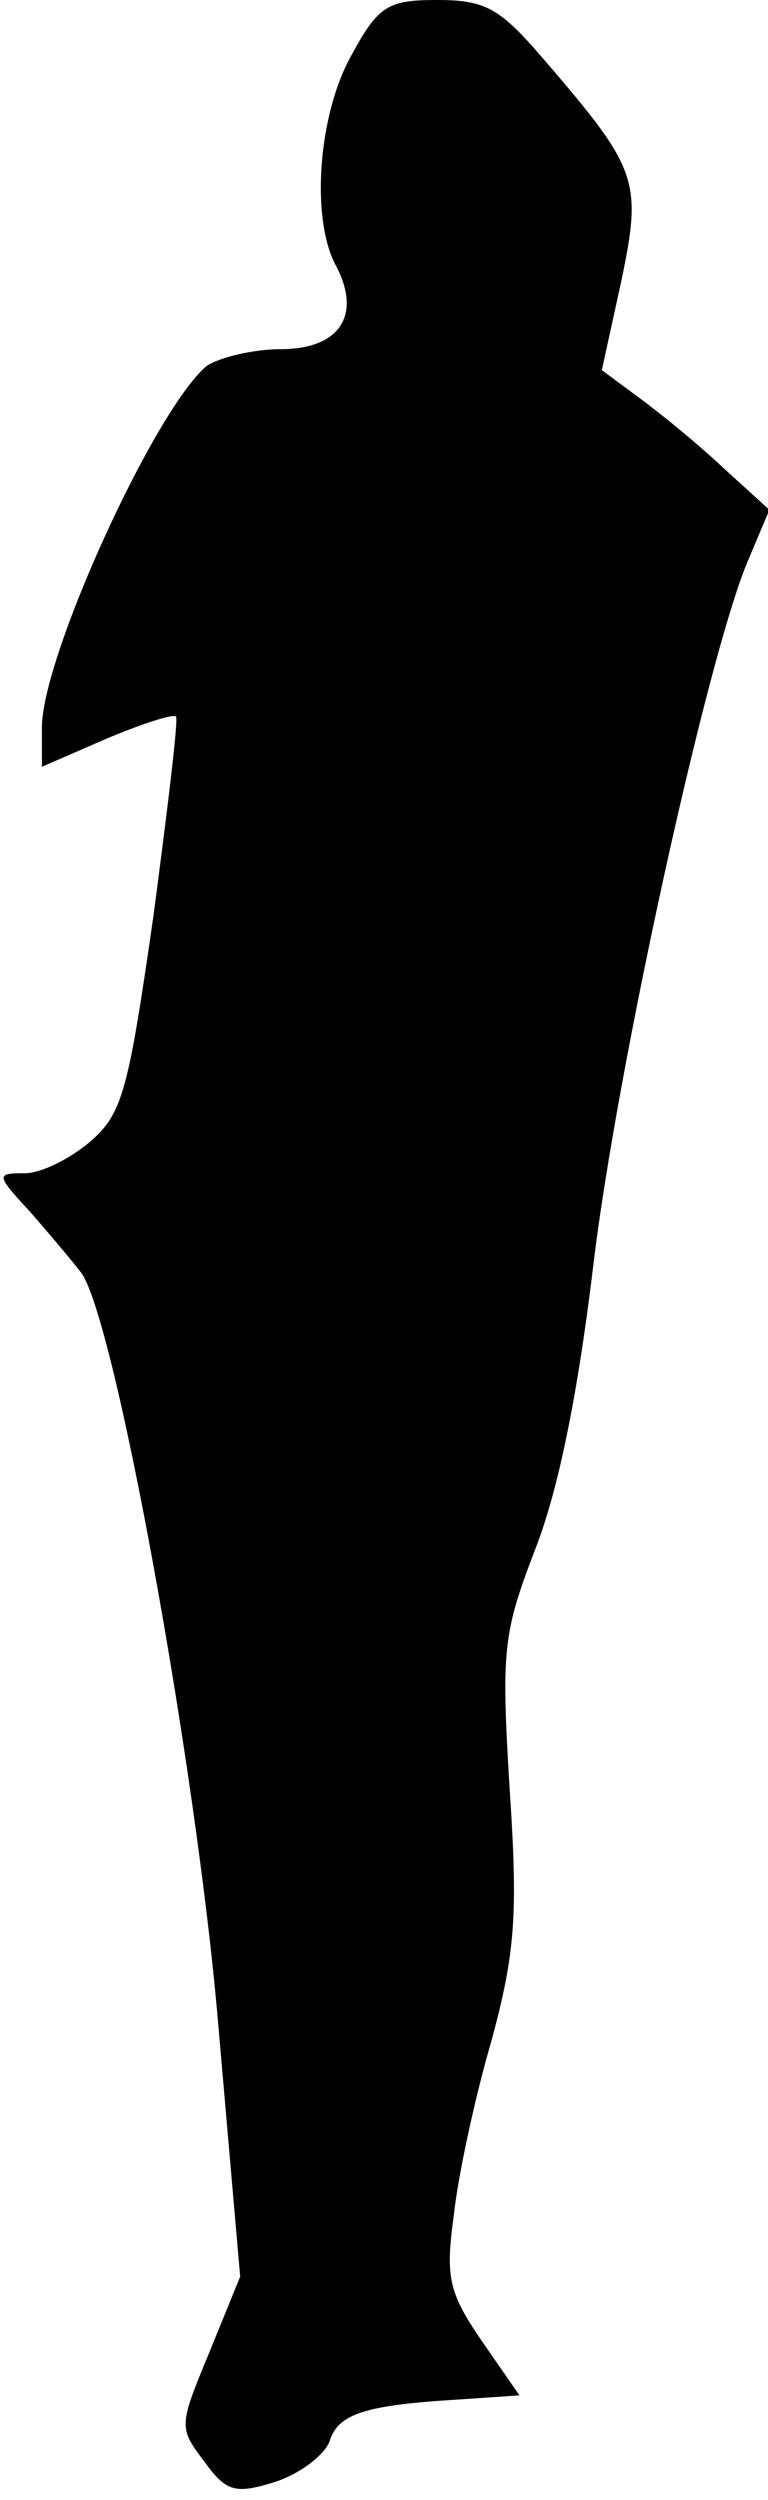 <?xml version="1.0" standalone="no"?>
<!DOCTYPE svg PUBLIC "-//W3C//DTD SVG 20010904//EN"
 "http://www.w3.org/TR/2001/REC-SVG-20010904/DTD/svg10.dtd">
<svg version="1.0" xmlns="http://www.w3.org/2000/svg"
 width="55pt" height="179pt" viewBox="0 0 55 179"
 preserveAspectRatio="xMidYMid meet">
<g transform="translate(0,179) scale(0.1,-0.1)"
fill="#000000" stroke="none">
<path fill="#000000" stroke="none" d="M252 1751 c-24 -42 -30 -118 -11 -152
18 -35 2 -59 -40 -59 -20 0 -44 -6 -53 -12 -37 -31 -118 -208 -118 -259 l0
-28 46 20 c26 11 48 18 50 16 2 -1 -6 -66 -16 -142 -18 -125 -22 -142 -45
-162 -15 -13 -36 -23 -47 -23 -21 0 -21 -1 3 -27 14 -16 30 -35 37 -44 24 -32
82 -351 98 -535 l16 -184 -22 -54 c-22 -53 -22 -54 -4 -78 16 -22 22 -24 51
-15 18 6 35 19 39 29 6 20 26 26 92 30 l44 3 -27 39 c-24 35 -26 46 -20 90 3
28 15 84 27 125 17 63 19 90 13 180 -6 99 -5 111 18 171 17 43 31 113 42 205
17 141 81 432 110 502 l16 38 -33 30 c-18 17 -45 39 -60 50 l-27 20 14 64 c15
72 12 80 -56 159 -31 36 -41 42 -76 42 -35 0 -42 -4 -61 -39z"/>
</g>
</svg>
